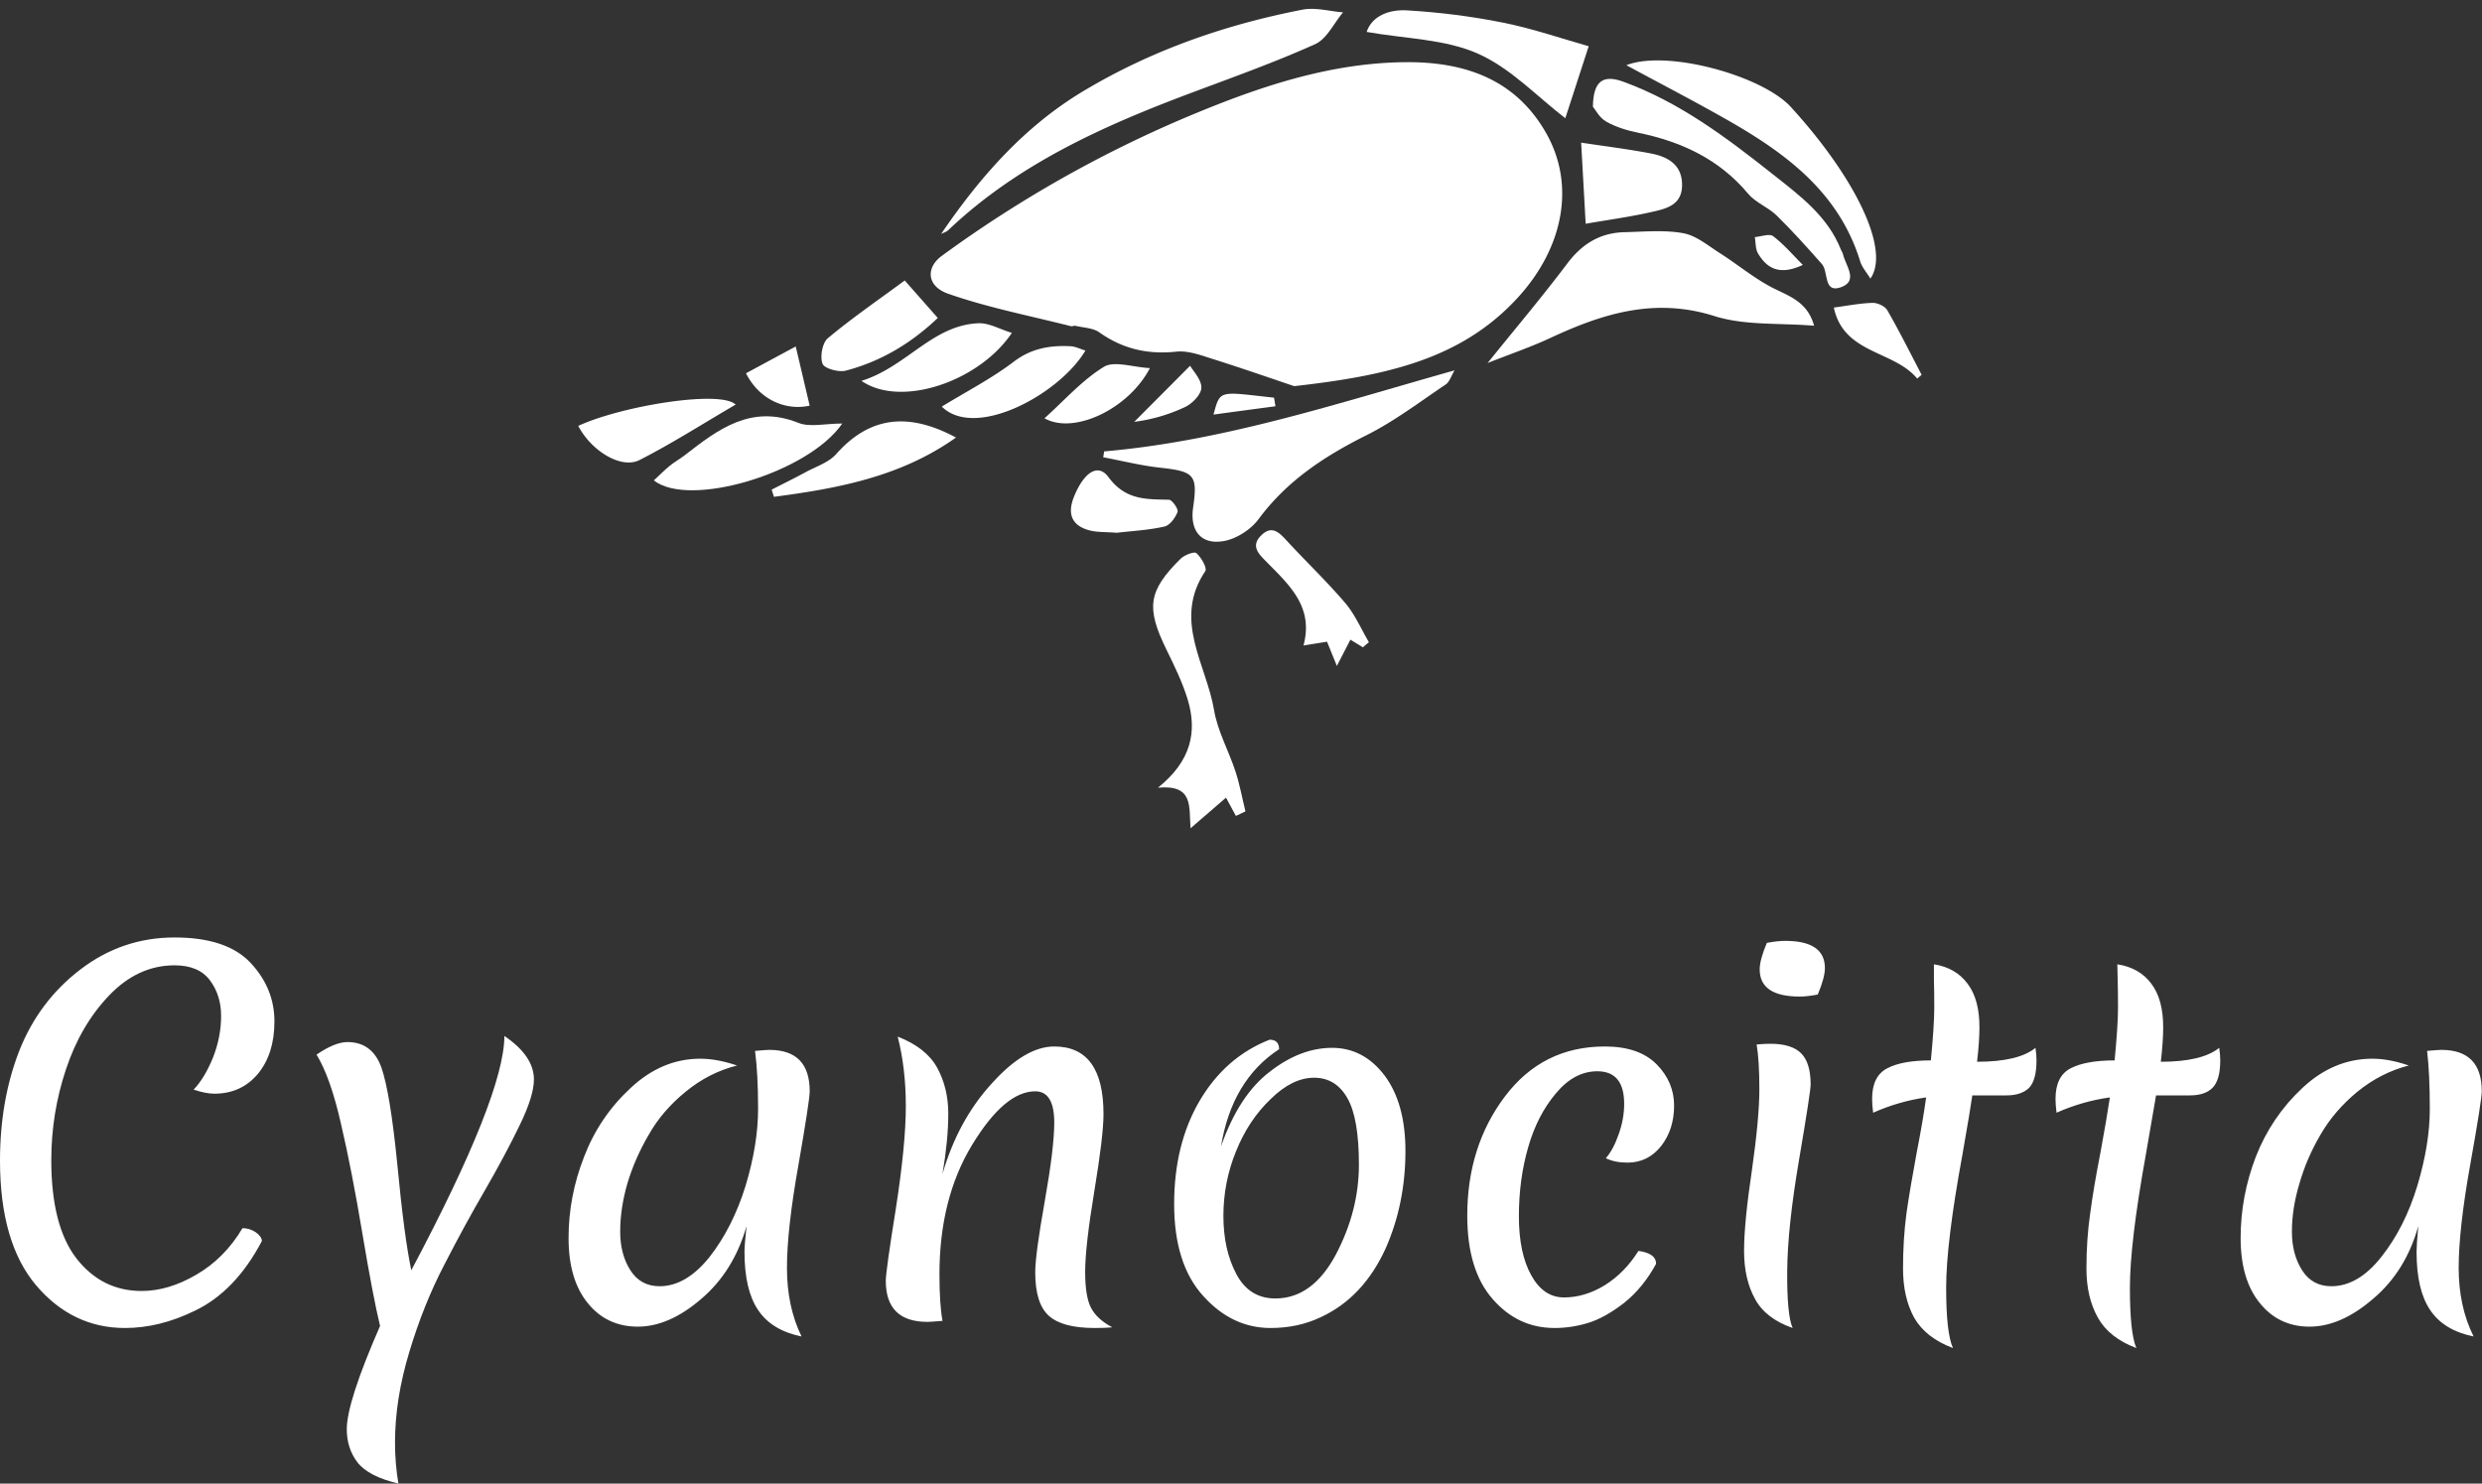 <svg data-v-423bf9ae="" xmlns="http://www.w3.org/2000/svg" viewBox="0 0 272.649 163" class="iconAbove"><rect x="0" y="0" width="272.649" height="163" fill="#333333" stroke="none"/><!----><!----><!----><g data-v-423bf9ae="" id="4cf6c45d-e352-432a-a9bd-fe62b7551cef" fill="white" transform="matrix(3.731,0,0,3.731,-3.134,87.552)"><path d="M4.52 15.64L4.52 15.64L4.52 15.64Q2.97 15.64 1.90 14.38L1.90 14.38L1.90 14.38Q0.84 13.12 0.84 10.71L0.84 10.71L0.84 10.71Q0.84 8.93 1.41 7.47L1.41 7.47L1.41 7.47Q1.99 6.01 3.21 5.08L3.21 5.08L3.21 5.08Q4.44 4.14 5.98 4.14L5.98 4.14L5.98 4.14Q7.52 4.14 8.22 4.89L8.22 4.89L8.22 4.89Q8.92 5.64 8.92 6.61L8.92 6.61L8.92 6.61Q8.92 7.57 8.43 8.16L8.43 8.16L8.43 8.16Q7.94 8.74 7.15 8.74L7.15 8.74L7.15 8.74Q6.90 8.74 6.54 8.62L6.54 8.62L6.54 8.62Q6.86 8.29 7.11 7.68L7.11 7.68L7.11 7.68Q7.35 7.07 7.35 6.45L7.35 6.45L7.35 6.45Q7.35 5.84 7.02 5.40L7.02 5.40L7.02 5.40Q6.69 4.96 5.98 4.96L5.98 4.96L5.98 4.96Q4.90 4.96 4.05 5.85L4.05 5.85L4.05 5.85Q3.21 6.73 2.78 8.03L2.78 8.03L2.78 8.03Q2.35 9.32 2.35 10.70L2.35 10.70L2.35 10.70Q2.35 12.63 3.09 13.59L3.09 13.59L3.09 13.59Q3.84 14.55 5.01 14.55L5.01 14.55L5.01 14.55Q5.80 14.55 6.62 14.07L6.62 14.07L6.62 14.07Q7.45 13.59 7.98 12.70L7.98 12.70L7.98 12.70Q8.19 12.70 8.37 12.82L8.37 12.82L8.37 12.82Q8.55 12.95 8.55 13.08L8.55 13.08L8.55 13.08Q7.77 14.56 6.58 15.13L6.58 15.13L6.58 15.13Q5.54 15.64 4.52 15.64ZM16.56 8.32L16.56 8.32L16.56 8.32Q16.56 8.81 16.14 9.67L16.14 9.67L16.14 9.67Q15.72 10.54 15.12 11.58L15.12 11.58L15.12 11.58Q14.52 12.61 13.92 13.78L13.92 13.78L13.92 13.78Q13.31 14.95 12.89 16.35L12.89 16.35L12.89 16.35Q12.47 17.74 12.47 19.01L12.47 19.01L12.47 19.01Q12.47 19.64 12.57 20.22L12.57 20.22L12.57 20.22Q11.68 20.01 11.36 19.59L11.36 19.59L11.36 19.59Q11.05 19.18 11.05 18.62L11.05 18.62L11.05 18.62Q11.05 17.82 12.03 15.58L12.03 15.58L12.03 15.58Q11.82 14.71 11.51 12.86L11.51 12.86L11.51 12.86Q11.20 11.00 10.88 9.63L10.88 9.63L10.88 9.63Q10.57 8.26 10.16 7.59L10.16 7.59L10.16 7.59Q10.70 7.22 11.07 7.22L11.07 7.22L11.07 7.22Q11.80 7.22 12.07 7.97L12.07 7.97L12.07 7.97Q12.33 8.72 12.54 10.84L12.54 10.84L12.54 10.84Q12.74 12.95 12.95 13.94L12.95 13.94L12.95 13.94Q15.69 8.78 15.69 7.04L15.69 7.04L15.69 7.04Q16.56 7.63 16.56 8.32ZM19.94 9.95L19.94 9.95L19.94 9.95Q19.53 10.65 19.31 11.39L19.31 11.39L19.31 11.39Q19.10 12.12 19.10 12.80L19.10 12.80L19.10 12.80Q19.10 13.47 19.40 13.94L19.40 13.94L19.40 13.94Q19.70 14.41 20.26 14.41L20.26 14.41L20.26 14.41Q21.04 14.41 21.73 13.55L21.73 13.55L21.73 13.55Q22.41 12.68 22.79 11.46L22.79 11.46L22.79 11.46Q23.16 10.23 23.16 9.19L23.16 9.19L23.16 9.19Q23.16 8.15 23.07 7.48L23.07 7.48L23.07 7.48Q23.41 7.45 23.49 7.45L23.49 7.45L23.49 7.45Q24.68 7.45 24.68 8.67L24.68 8.67L24.68 8.67Q24.68 8.93 24.35 10.83L24.35 10.83L24.35 10.83Q24.01 12.73 24.01 13.87L24.01 13.87L24.01 13.87Q24.01 15.01 24.44 15.89L24.44 15.89L24.44 15.89Q23.56 15.71 23.16 15.11L23.16 15.11L23.16 15.11Q22.76 14.52 22.76 13.40L22.76 13.40L22.76 13.40Q22.76 13.20 22.82 12.64L22.82 12.64L22.82 12.64Q22.44 13.97 21.49 14.78L21.49 14.78L21.49 14.78Q20.54 15.60 19.62 15.60L19.62 15.60L19.62 15.60Q18.70 15.60 18.14 14.90L18.14 14.90L18.14 14.90Q17.58 14.21 17.58 12.99L17.58 12.99L17.58 12.99Q17.58 11.76 18.04 10.59L18.04 10.59L18.04 10.59Q18.49 9.42 19.41 8.57L19.41 8.57L19.41 8.57Q20.33 7.71 21.46 7.71L21.46 7.71L21.46 7.71Q21.95 7.71 22.54 7.91L22.54 7.91L22.54 7.91Q21.71 8.12 21.03 8.68L21.03 8.68L21.03 8.68Q20.34 9.24 19.94 9.95ZM33.33 9.34L33.33 9.34L33.33 9.34Q33.33 9.98 33.06 11.61L33.06 11.61L33.06 11.61Q32.79 13.24 32.79 13.99L32.79 13.99L32.79 13.99Q32.79 14.73 32.97 15.06L32.97 15.06L32.97 15.06Q33.15 15.39 33.59 15.62L33.59 15.62L33.59 15.62Q33.40 15.64 33.07 15.64L33.07 15.64L33.07 15.64Q32.12 15.64 31.72 15.28L31.72 15.28L31.72 15.28Q31.32 14.92 31.32 14L31.32 14L31.32 14Q31.32 13.48 31.60 11.91L31.60 11.91L31.60 11.91Q31.88 10.33 31.88 9.59L31.88 9.59L31.88 9.59Q31.88 8.67 31.32 8.67L31.32 8.67L31.32 8.67Q30.42 8.67 29.46 10.25L29.46 10.25L29.46 10.25Q28.50 11.83 28.50 14.06L28.50 14.06L28.50 14.06Q28.50 14.94 28.59 15.43L28.59 15.43L28.59 15.43Q28.22 15.46 28.15 15.46L28.15 15.46L28.15 15.46Q26.92 15.46 26.92 14.25L26.92 14.25L26.92 14.25Q26.92 13.97 27.22 12.10L27.22 12.10L27.22 12.10Q27.51 10.22 27.51 9.11L27.51 9.11L27.51 9.11Q27.51 7.99 27.27 7.06L27.27 7.06L27.27 7.06Q28.10 7.38 28.43 7.97L28.43 7.97L28.43 7.97Q28.76 8.57 28.76 9.33L28.76 9.33L28.76 9.33Q28.76 10.09 28.59 11.10L28.59 11.10L28.59 11.10Q29.05 9.52 30.04 8.44L30.04 8.44L30.04 8.44Q31.02 7.35 31.88 7.35L31.88 7.35L31.88 7.35Q33.33 7.35 33.33 9.34ZM40.85 10.83L40.85 10.83L40.85 10.83Q40.85 9.46 40.51 8.87L40.51 8.87L40.51 8.87Q40.17 8.27 39.53 8.27L39.53 8.27L39.53 8.27Q38.89 8.27 38.25 8.90L38.25 8.90L38.25 8.90Q37.60 9.52 37.23 10.44L37.23 10.44L37.23 10.44Q36.86 11.35 36.86 12.34L36.86 12.34L36.86 12.34Q36.86 13.33 37.24 14.05L37.24 14.05L37.24 14.05Q37.62 14.77 38.39 14.77L38.39 14.77L38.39 14.77Q39.48 14.77 40.17 13.48L40.17 13.48L40.17 13.48Q40.85 12.19 40.85 10.83ZM36.79 10.29L36.79 10.29Q37.32 8.78 38.23 8.09L38.23 8.09L38.23 8.09Q39.13 7.39 40.06 7.39L40.06 7.39L40.06 7.39Q40.99 7.39 41.61 8.21L41.61 8.21L41.61 8.21Q42.22 9.03 42.22 10.43L42.22 10.43L42.22 10.43Q42.22 11.97 41.64 13.29L41.64 13.29L41.64 13.29Q40.98 14.74 39.73 15.32L39.73 15.32L39.73 15.32Q39.06 15.64 38.25 15.64L38.25 15.64L38.25 15.64Q37.11 15.64 36.26 14.69L36.26 14.69L36.26 14.69Q35.41 13.75 35.41 11.99L35.41 11.99L35.41 11.99Q35.41 10.23 36.16 8.95L36.16 8.95L36.16 8.95Q36.92 7.66 38.22 7.15L38.22 7.15L38.22 7.15Q38.50 7.15 38.50 7.43L38.50 7.43L38.50 7.43Q37.11 8.34 36.79 10.29L36.79 10.29ZM46.65 8.73L46.65 8.73L46.65 8.73Q46.10 9.38 45.83 10.33L45.83 10.33L45.83 10.33Q45.56 11.27 45.56 12.35L45.56 12.35L45.56 12.35Q45.56 13.43 45.92 14.08L45.92 14.08L45.92 14.08Q46.28 14.74 46.89 14.74L46.89 14.74L46.89 14.74Q47.50 14.74 48.09 14.38L48.09 14.38L48.09 14.38Q48.68 14.01 49.08 13.37L49.08 13.37L49.08 13.37Q49.60 13.44 49.60 13.75L49.60 13.75L49.60 13.75Q49.22 14.45 48.66 14.90L48.66 14.90L48.66 14.90Q48.09 15.34 47.60 15.49L47.60 15.49L47.60 15.49Q47.11 15.64 46.61 15.64L46.61 15.64L46.61 15.64Q45.53 15.64 44.79 14.79L44.79 14.79L44.79 14.79Q44.04 13.94 44.04 12.33L44.04 12.33L44.04 12.33Q44.04 10.29 45.15 8.82L45.15 8.82L45.15 8.82Q46.26 7.35 48.09 7.35L48.09 7.35L48.09 7.35Q49.10 7.35 49.62 7.88L49.62 7.88L49.62 7.88Q50.13 8.40 50.13 9.09L50.13 9.09L50.13 9.09Q50.13 9.79 49.75 10.28L49.75 10.28L49.75 10.28Q49.36 10.77 48.76 10.77L48.76 10.77L48.76 10.77Q48.38 10.77 48.12 10.64L48.12 10.64L48.12 10.64Q48.34 10.39 48.50 9.93L48.50 9.93L48.50 9.93Q48.66 9.48 48.66 9.04L48.66 9.04L48.66 9.04Q48.66 8.08 47.87 8.08L47.87 8.08L47.87 8.08Q47.19 8.08 46.65 8.73ZM53.62 15.64L53.62 15.64Q52.82 15.36 52.51 14.78L52.51 14.78L52.51 14.78Q52.19 14.20 52.19 13.37L52.19 13.37L52.19 13.37Q52.19 12.54 52.42 11.00L52.42 11.00L52.42 11.00Q52.64 9.46 52.64 8.61L52.64 8.61L52.64 8.61Q52.64 7.76 52.56 7.29L52.56 7.29L52.56 7.29Q52.81 7.27 52.96 7.27L52.96 7.27L52.96 7.27Q53.59 7.27 53.87 7.55L53.87 7.55L53.87 7.55Q54.15 7.83 54.15 8.47L54.15 8.47L54.15 8.47Q54.15 8.68 53.81 10.68L53.81 10.68L53.81 10.68Q53.47 12.67 53.46 13.96L53.46 13.96L53.46 13.96Q53.45 15.26 53.62 15.64L53.62 15.64ZM53.83 5.88L53.83 5.88L53.83 5.88Q52.65 5.88 52.65 5.08L52.65 5.08L52.65 5.08Q52.65 4.80 52.86 4.30L52.86 4.30L52.86 4.30Q53.17 4.24 53.40 4.24L53.40 4.24L53.40 4.24Q54.57 4.24 54.57 5.04L54.57 5.04L54.57 5.04Q54.57 5.32 54.36 5.82L54.36 5.82L54.36 5.82Q54.05 5.88 53.83 5.88ZM60.80 7.76L60.80 7.76L60.80 7.76Q60.80 8.34 60.58 8.57L60.58 8.57L60.58 8.57Q60.35 8.79 59.92 8.79L59.92 8.79L58.91 8.79L58.91 8.79Q58.86 9.16 58.62 10.53L58.62 10.53L58.62 10.53Q58.14 13.13 58.14 14.46L58.14 14.46L58.14 14.46Q58.14 15.79 58.34 16.23L58.34 16.23L58.34 16.23Q57.54 15.93 57.20 15.34L57.20 15.34L57.20 15.34Q56.87 14.74 56.87 13.89L56.87 13.89L56.87 13.89Q56.87 13.03 56.97 12.27L56.97 12.27L56.97 12.27Q57.08 11.51 57.27 10.49L57.27 10.49L57.27 10.49Q57.47 9.46 57.55 8.85L57.55 8.85L57.55 8.85Q56.76 8.96 55.99 9.30L55.99 9.30L55.99 9.30Q55.96 9.07 55.96 8.89L55.96 8.89L55.96 8.89Q55.96 8.22 56.41 7.99L56.41 7.99L56.41 7.99Q56.85 7.76 57.69 7.76L57.69 7.76L57.69 7.76Q57.79 6.72 57.79 6.21L57.79 6.21L57.79 6.21Q57.79 5.70 57.78 5.39L57.78 5.39L57.78 5.39Q57.78 5.08 57.78 4.93L57.78 4.93L57.78 4.93Q58.42 5.03 58.77 5.50L58.77 5.50L58.77 5.50Q59.12 5.96 59.12 6.78L59.12 6.78L59.12 6.78Q59.12 7.20 59.05 7.80L59.05 7.80L59.05 7.80Q60.27 7.80 60.77 7.39L60.77 7.39L60.77 7.39Q60.80 7.59 60.80 7.76ZM66.21 7.76L66.21 7.76L66.21 7.76Q66.21 8.34 65.98 8.57L65.98 8.57L65.98 8.57Q65.76 8.79 65.32 8.79L65.32 8.79L64.32 8.79L64.32 8.79Q64.26 9.16 64.02 10.53L64.02 10.53L64.02 10.53Q63.55 13.13 63.55 14.46L63.55 14.46L63.55 14.46Q63.55 15.79 63.74 16.23L63.74 16.23L63.74 16.23Q62.94 15.93 62.61 15.34L62.61 15.34L62.61 15.34Q62.27 14.74 62.27 13.89L62.27 13.89L62.27 13.89Q62.27 13.03 62.38 12.27L62.38 12.27L62.38 12.27Q62.48 11.51 62.68 10.49L62.68 10.49L62.68 10.49Q62.87 9.46 62.96 8.85L62.96 8.85L62.96 8.85Q62.16 8.96 61.39 9.30L61.39 9.30L61.39 9.30Q61.36 9.07 61.36 8.89L61.36 8.89L61.36 8.89Q61.36 8.22 61.81 7.99L61.81 7.99L61.81 7.99Q62.26 7.76 63.10 7.76L63.10 7.76L63.10 7.76Q63.20 6.72 63.20 6.21L63.20 6.21L63.20 6.21Q63.20 5.70 63.19 5.39L63.19 5.39L63.19 5.39Q63.18 5.08 63.18 4.93L63.18 4.93L63.18 4.93Q63.83 5.03 64.18 5.50L64.18 5.50L64.18 5.50Q64.53 5.96 64.53 6.78L64.53 6.78L64.53 6.78Q64.53 7.20 64.46 7.80L64.46 7.80L64.46 7.80Q65.67 7.80 66.18 7.39L66.18 7.39L66.18 7.39Q66.21 7.59 66.21 7.76ZM69.16 9.95L69.16 9.95L69.16 9.95Q68.75 10.65 68.54 11.39L68.54 11.39L68.54 11.39Q68.32 12.12 68.32 12.80L68.32 12.80L68.32 12.80Q68.32 13.47 68.62 13.94L68.62 13.94L68.62 13.94Q68.92 14.41 69.48 14.41L69.48 14.41L69.48 14.41Q70.27 14.41 70.95 13.55L70.95 13.55L70.95 13.55Q71.64 12.68 72.01 11.46L72.01 11.46L72.01 11.46Q72.38 10.23 72.38 9.19L72.38 9.19L72.38 9.19Q72.38 8.15 72.30 7.48L72.30 7.48L72.30 7.48Q72.63 7.45 72.72 7.45L72.72 7.45L72.72 7.45Q73.91 7.45 73.91 8.67L73.91 8.67L73.91 8.67Q73.91 8.93 73.57 10.83L73.57 10.83L73.57 10.83Q73.23 12.73 73.23 13.87L73.23 13.87L73.23 13.87Q73.23 15.01 73.67 15.89L73.67 15.89L73.67 15.89Q72.79 15.71 72.39 15.11L72.39 15.11L72.39 15.11Q71.99 14.52 71.99 13.40L71.99 13.40L71.99 13.40Q71.99 13.20 72.04 12.64L72.04 12.64L72.04 12.64Q71.67 13.97 70.71 14.78L70.71 14.78L70.71 14.78Q69.76 15.60 68.84 15.60L68.84 15.60L68.84 15.60Q67.93 15.60 67.37 14.90L67.37 14.90L67.37 14.90Q66.81 14.21 66.81 12.99L66.81 12.99L66.81 12.99Q66.81 11.76 67.26 10.59L67.26 10.59L67.26 10.59Q67.72 9.42 68.63 8.57L68.63 8.57L68.63 8.57Q69.55 7.71 70.69 7.71L70.69 7.71L70.69 7.71Q71.18 7.71 71.76 7.91L71.76 7.91L71.76 7.91Q70.94 8.12 70.25 8.68L70.25 8.68L70.25 8.68Q69.57 9.24 69.16 9.95Z"></path></g><!----><g data-v-423bf9ae="" id="13ddcfef-c687-46b1-adb7-4b3cc229c518" transform="matrix(1.515,0,0,1.515,61.572,-30.789)" stroke="none" fill="white"><path clip-rule="evenodd" d="M53.198 48.326c-1.437-.483-3.68-1.267-5.946-1.983-.842-.267-1.758-.608-2.599-.519-2.07.221-3.883-.195-5.583-1.398-.46-.325-1.149-.336-1.735-.474-.101-.025-.226.052-.325.026-2.973-.755-6.007-1.342-8.893-2.35-1.585-.553-1.629-1.901-.471-2.749a88.317 88.317 0 0 1 18.563-10.404c4.814-1.982 9.774-3.603 15.081-3.643 4.261-.032 7.938 1.226 10.166 5.123 2.157 3.781 1.269 8.328-2.033 11.939-4.114 4.502-9.561 5.681-16.225 6.432zM90.897 43.945c-2.521-.211-5.018-.002-7.225-.7-4.318-1.365-8.078-.194-11.88 1.578-1.44.67-2.952 1.185-4.568 1.824 2.057-2.553 3.985-4.834 5.779-7.219 1.077-1.43 2.393-2.228 4.152-2.267 1.419-.032 2.874-.177 4.25.073.939.169 1.793.894 2.645 1.437 1.354.86 2.598 1.922 4.026 2.617 1.209.585 2.372 1.031 2.821 2.657zM39.419 53.059c8.664-.752 16.861-3.471 25.408-5.877-.251.416-.366.838-.641 1.022-1.896 1.273-3.732 2.676-5.761 3.689-3.037 1.518-5.756 3.3-7.808 6.076-.556.752-1.583 1.417-2.495 1.587-1.669.305-2.496-.733-2.252-2.423.342-2.379.093-2.622-2.409-2.895-1.38-.151-2.739-.498-4.109-.754.023-.143.047-.285.067-.425zM27.595 37.292c2.8-4.107 6.009-7.774 10.291-10.347 4.937-2.964 10.297-4.833 15.925-5.923.929-.179 1.951.119 2.929.196-.665.789-1.172 1.923-2.019 2.306-2.936 1.321-5.979 2.405-8.997 3.538-6.394 2.396-12.569 5.165-17.61 9.953-.136.129-.345.185-.519.277zM94.978 40.527c-.286-.469-.609-.823-.736-1.238-1.533-5.003-5.376-7.842-9.637-10.267-2.374-1.351-4.803-2.608-7.321-3.97 2.901-1.151 9.831.737 11.928 3.032 4.667 5.109 7.229 10.36 5.766 12.443z"></path><path clip-rule="evenodd" d="M74.858 28.061c.024-1.876.744-2.344 2.196-1.816 4.069 1.481 7.471 4.039 10.82 6.692 1.979 1.566 4.01 3.054 4.979 5.518.04.101.114.191.137.297.183.825 1.138 1.92-.115 2.391-1.327.498-.916-1.111-1.413-1.671-1.064-1.204-2.138-2.402-3.284-3.525-.613-.6-1.522-.925-2.061-1.57-2.111-2.526-4.863-3.792-8-4.434-.796-.163-1.608-.41-2.306-.809-.486-.28-.788-.879-.953-1.073zM48.971 79.493c-.233-.435-.468-.869-.716-1.325l-2.572 2.22c-.124-1.588.236-3.172-2.36-2.944 2.407-1.926 2.863-4.062 2.148-6.409-.38-1.248-.967-2.441-1.542-3.616-1.478-3.027-1.327-4.233 1.023-6.567.278-.278 1.001-.554 1.155-.42.352.312.795 1.087.648 1.304-2.38 3.538.077 6.768.633 10.079.256 1.53 1.068 2.963 1.556 4.462.308.942.484 1.925.721 2.89-.233.106-.463.215-.694.326zM74.553 23.675c-.603 1.861-1.172 3.615-1.696 5.222-2.013-1.54-3.956-3.635-6.356-4.693-2.391-1.054-5.238-1.068-8.05-1.567.39-1.169 1.644-1.638 2.915-1.563 2.339.135 4.687.431 6.984.892 2.175.437 4.293 1.172 6.203 1.709zM20.429 51.037c-2.466 3.588-11.101 6.155-13.661 4.124.399-.368.76-.736 1.157-1.063.337-.276.729-.485 1.075-.755 2.431-1.892 4.828-3.723 8.252-2.353.838.332 1.923.047 3.177.047z"></path><path clip-rule="evenodd" d="M74.005 30.667c1.728.263 3.389.467 5.029.78 1.262.238 2.312.823 2.288 2.335-.021 1.464-1.225 1.691-2.271 1.928-1.534.346-3.1.559-4.718.839-.107-1.926-.213-3.847-.328-5.882zM15.309 55.833c.813-.416 1.634-.818 2.435-1.253.771-.42 1.699-.711 2.251-1.333 2.493-2.808 5.33-2.992 8.68-1.194-4.017 2.853-8.572 3.688-13.198 4.3l-.168-.52zM24.958 40.662l2.398 2.719c-1.959 1.863-4.15 3.158-6.67 3.821-.515.135-1.555-.153-1.687-.499-.194-.516-.015-1.517.388-1.855 1.756-1.466 3.65-2.767 5.571-4.186zM12.7 49.663c-2.438 1.423-4.644 2.838-6.966 4.02-1.333.68-3.5-.659-4.448-2.474 3.067-1.427 10.278-2.631 11.414-1.546zM21.822 47.943c3.284-1.023 5.133-4.035 8.478-4.178.763-.035 1.545.431 2.427.699-2.36 3.522-8.037 5.459-10.905 3.479zM27.647 49.809c1.766-1.083 3.598-2.025 5.214-3.253 1.289-.979 2.638-1.2 4.127-1.124.353.019.698.199 1.072.313-1.87 3.161-7.971 6.478-10.413 4.064zM58.176 67.264c-.298-.182-.595-.365-.902-.551l-.981 1.902c-.304-.745-.487-1.199-.712-1.755-.491.08-1.008.16-1.709.274.76-2.806-1.044-4.4-2.679-6.064-.567-.574-1.171-1.142-.386-1.92.79-.784 1.33-.185 1.888.422 1.395 1.512 2.886 2.933 4.216 4.494.702.832 1.146 1.88 1.706 2.83-.148.125-.295.247-.441.368zM40.326 58.96c-.771-.069-1.453-.018-2.064-.201-1.278-.378-1.499-1.28-1.015-2.45.719-1.754 1.733-2.406 2.481-1.391 1.24 1.685 2.729 1.606 4.393 1.646.231.006.697.686.62.886-.164.427-.561.973-.954 1.059-1.165.263-2.377.322-3.461.451zM42.737 47.017c-1.545 2.968-5.511 4.845-7.644 3.64 1.444-1.297 2.722-2.759 4.304-3.729.751-.46 2.079.022 3.34.089zM98.37 47.777c-1.703-2.06-5.317-1.763-6.044-5.15.993-.132 1.902-.315 2.813-.339.36-.01.896.241 1.067.537.882 1.53 1.668 3.116 2.488 4.68-.106.092-.215.182-.324.272zM13.45 47.392c1.253-.675 2.512-1.356 3.606-1.942.365 1.546.687 2.921 1.01 4.291-1.771.387-3.662-.454-4.616-2.349zM45.654 46.845c.227.404.824 1.002.814 1.592-.008.485-.647 1.146-1.166 1.396a12.343 12.343 0 0 1-3.7 1.082c1.182-1.188 2.367-2.374 4.052-4.07zM90.079 39.536c-1.732.807-2.624.213-3.251-.837-.193-.324-.159-.784-.23-1.182.452-.035 1.06-.271 1.329-.065.79.6 1.446 1.376 2.152 2.084zM51.838 49.784c-1.439.193-2.879.385-4.491.604.501-1.833.379-1.661 4.39-1.226l.101.622z"></path></g><!----></svg>